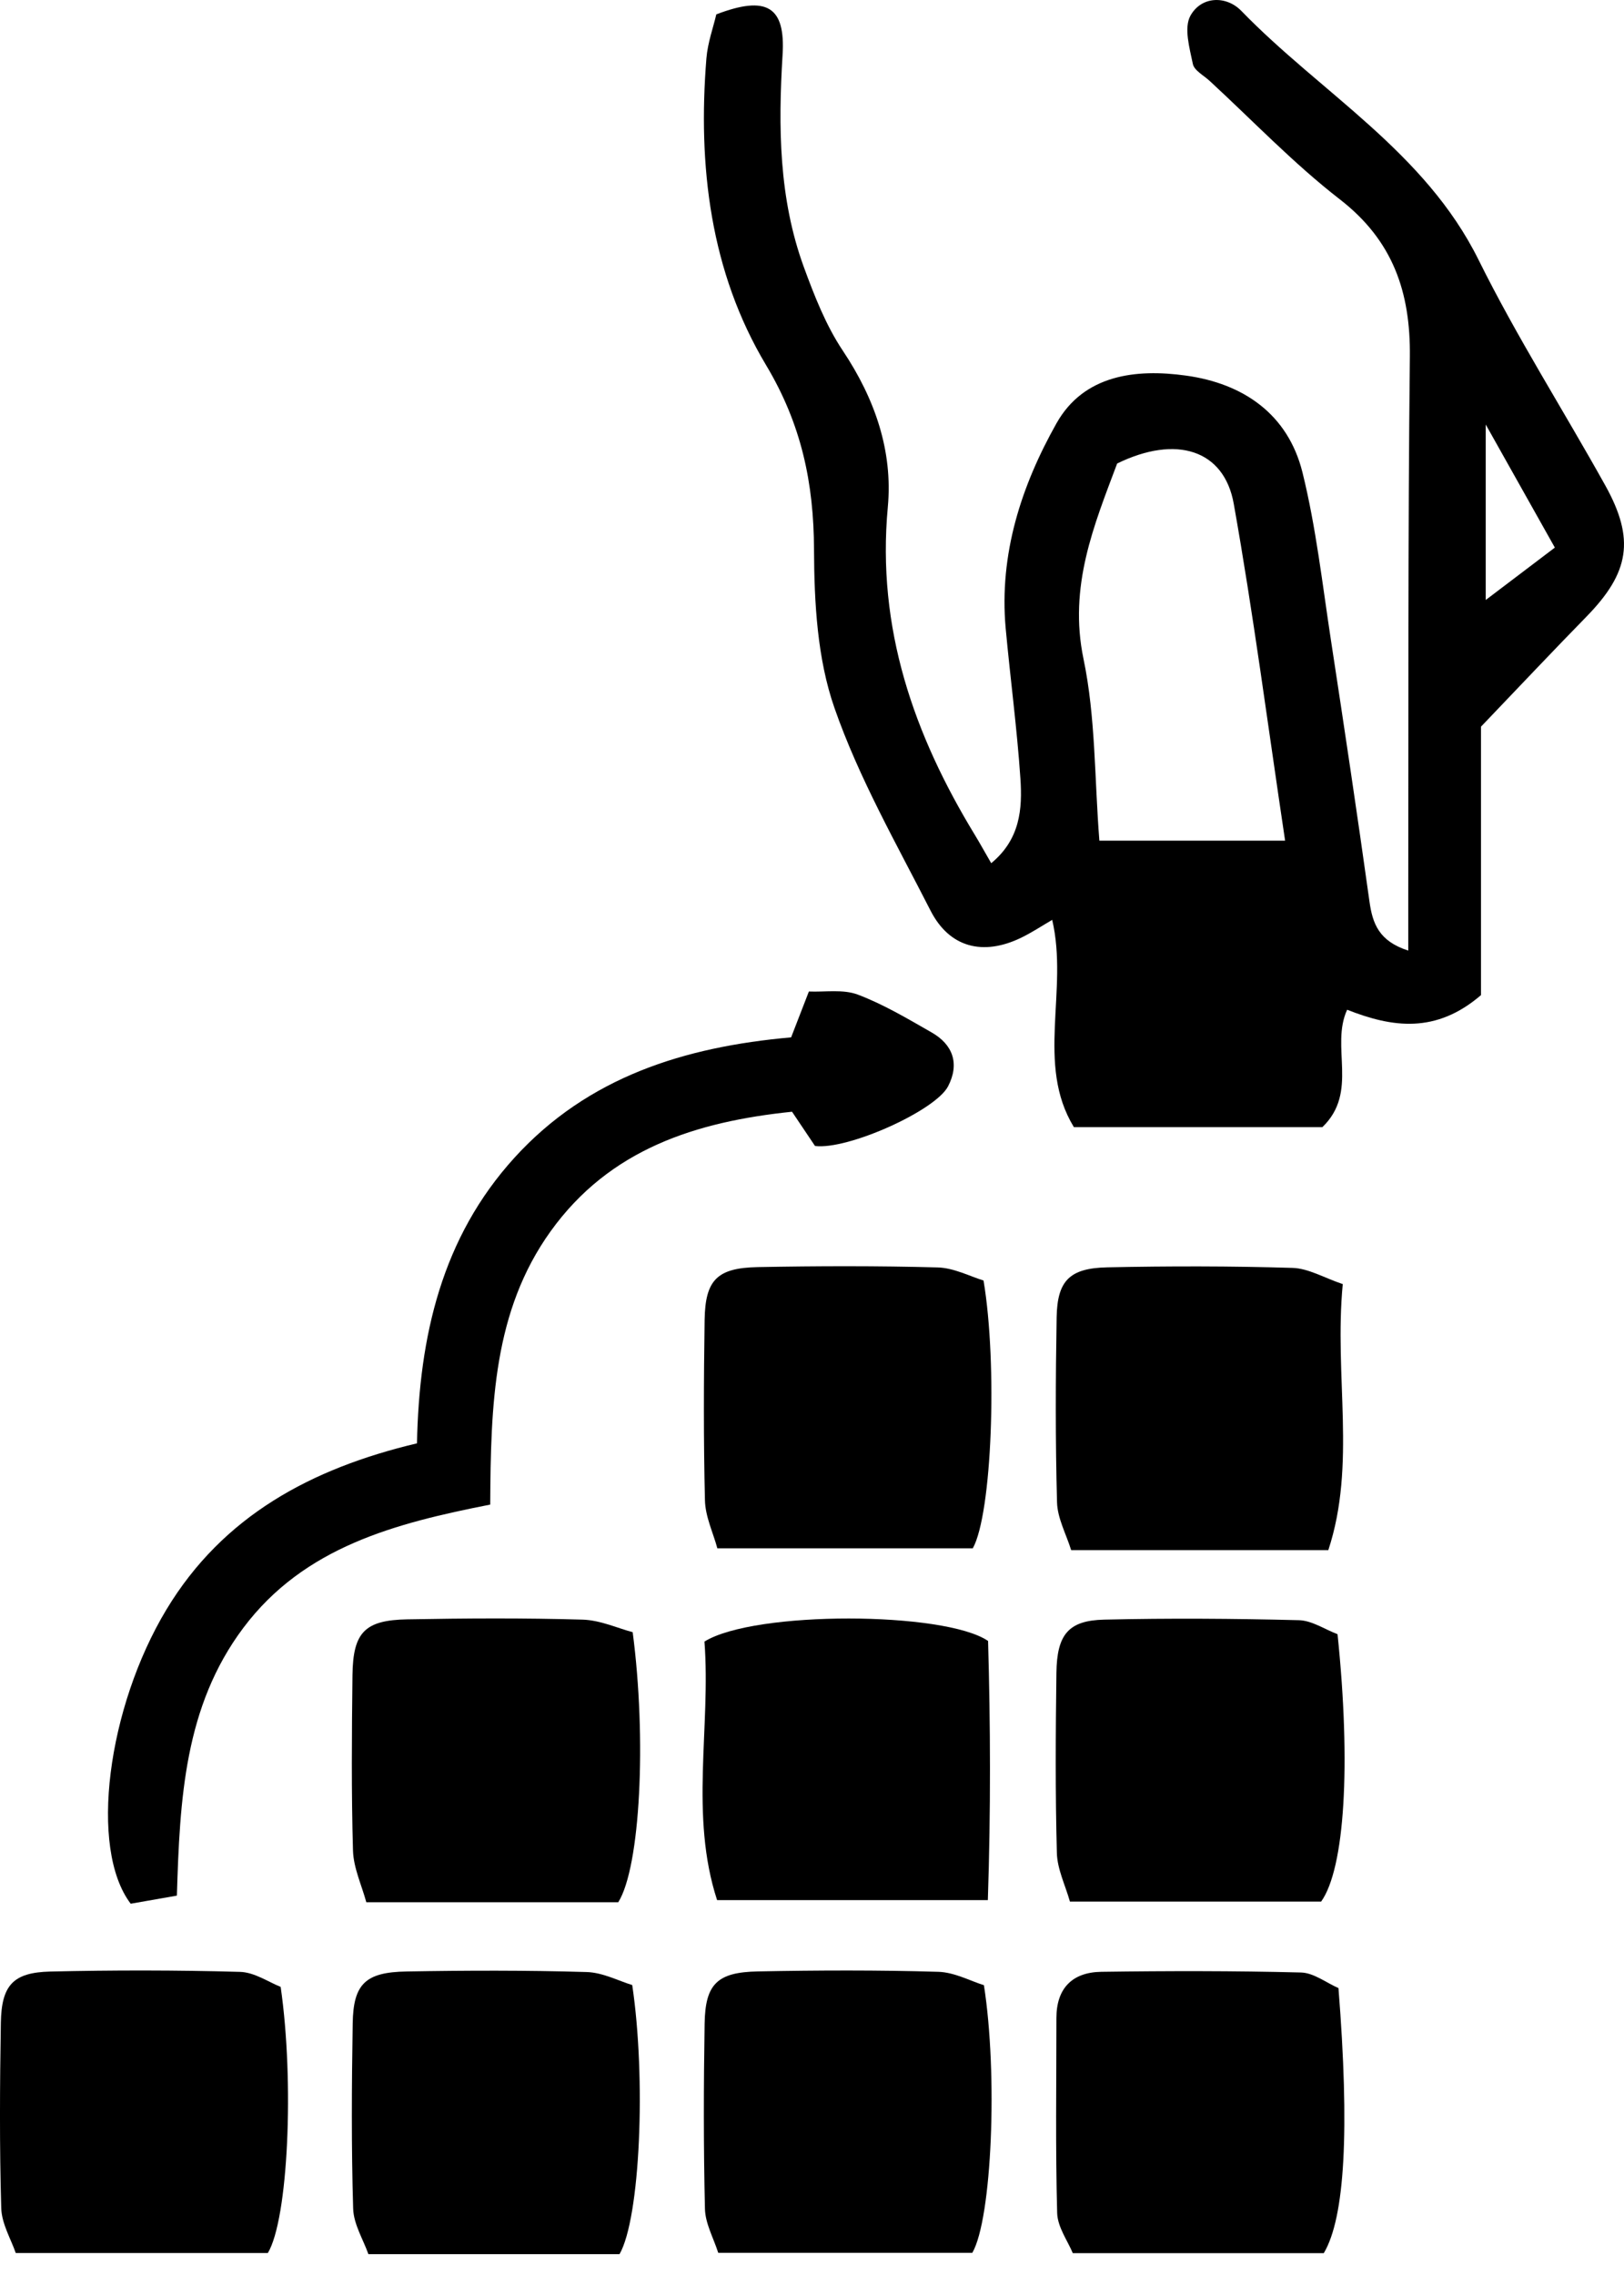 <svg width="50" height="70" viewBox="0 0 50 70" fill="none" xmlns="http://www.w3.org/2000/svg">
<path d="M33.06 34.676C31.883 32.747 32.903 30.472 32.395 28.304C32.077 28.489 31.767 28.695 31.434 28.856C30.26 29.422 29.228 29.154 28.648 28.016C27.602 25.966 26.444 23.942 25.692 21.784C25.162 20.269 25.069 18.546 25.062 16.915C25.055 14.861 24.674 13.05 23.585 11.233C21.869 8.366 21.481 5.112 21.749 1.796C21.789 1.311 21.962 0.838 22.054 0.442C23.609 -0.152 24.186 0.203 24.094 1.685C23.959 3.903 23.976 6.099 24.747 8.213C25.072 9.1 25.427 10.009 25.947 10.788C26.934 12.264 27.495 13.876 27.334 15.604C26.989 19.325 28.13 22.6 30.021 25.701C30.174 25.952 30.314 26.21 30.518 26.56C31.41 25.824 31.479 24.887 31.417 23.964C31.313 22.416 31.105 20.877 30.963 19.332C30.757 17.053 31.445 14.946 32.529 13.022C33.37 11.533 34.967 11.341 36.515 11.557C38.283 11.801 39.656 12.745 40.101 14.537C40.52 16.229 40.714 17.98 40.979 19.71C41.388 22.38 41.788 25.052 42.162 27.729C42.257 28.418 42.453 28.958 43.358 29.249C43.358 28.631 43.358 28.148 43.358 27.665C43.367 22.101 43.346 16.537 43.407 10.975C43.429 8.984 42.884 7.398 41.249 6.132C39.829 5.032 38.574 3.716 37.246 2.492C37.062 2.321 36.768 2.17 36.726 1.969C36.624 1.477 36.444 0.852 36.653 0.48C36.991 -0.123 37.755 -0.142 38.219 0.336C40.674 2.866 43.871 4.662 45.523 7.997C46.7 10.371 48.132 12.617 49.424 14.937C50.344 16.591 50.169 17.618 48.844 18.974C47.829 20.011 46.834 21.067 45.597 22.359V30.619C44.207 31.812 42.87 31.618 41.476 31.069C40.953 32.203 41.84 33.597 40.714 34.681H33.062L33.06 34.676ZM33.85 25.867H39.566C39.033 22.309 38.589 18.892 37.985 15.502C37.689 13.836 36.212 13.374 34.395 14.262C33.684 16.158 32.892 18.042 33.36 20.279C33.734 22.07 33.696 23.95 33.848 25.869L33.85 25.867ZM45.743 18.461C46.494 17.893 47.175 17.374 47.871 16.849C47.104 15.486 46.503 14.414 45.743 13.062V18.461Z" fill="black"/>
<path d="M12.838 44.415C12.904 41.116 13.602 38.079 15.843 35.618C18.104 33.137 21.072 32.21 24.357 31.919C24.513 31.516 24.672 31.109 24.904 30.508C25.401 30.529 25.954 30.432 26.409 30.603C27.199 30.901 27.94 31.343 28.679 31.765C29.344 32.143 29.547 32.733 29.19 33.424C28.802 34.176 26.099 35.388 25.093 35.261C24.878 34.941 24.636 34.581 24.385 34.207C21.431 34.513 18.771 35.353 16.951 37.888C15.19 40.342 15.11 43.211 15.093 46.295C12.187 46.867 9.37 47.587 7.491 50.089C5.676 52.508 5.536 55.359 5.446 58.327C4.871 58.427 4.412 58.507 4.024 58.576C2.731 56.874 3.309 52.538 5.122 49.528C6.864 46.638 9.59 45.182 12.835 44.411L12.838 44.415Z" fill="black"/>
<path d="M22.087 47.644C21.955 47.158 21.715 46.664 21.704 46.162C21.659 44.313 21.666 42.463 21.694 40.614C21.713 39.383 22.078 39.014 23.323 38.988C25.171 38.953 27.022 38.948 28.87 38.998C29.372 39.012 29.869 39.275 30.281 39.4C30.716 41.982 30.541 46.586 29.95 47.641H22.085L22.087 47.644Z" fill="black"/>
<path d="M40.898 47.696H32.979C32.828 47.208 32.558 46.721 32.544 46.226C32.492 44.328 32.499 42.427 32.532 40.529C32.553 39.402 32.934 39.019 34.094 38.995C35.992 38.955 37.893 38.955 39.791 39.012C40.283 39.026 40.766 39.317 41.341 39.511C41.071 42.342 41.765 45.061 40.896 47.698L40.898 47.696Z" fill="black"/>
<path d="M19.036 58.531H11.278C11.138 58.013 10.885 57.48 10.868 56.943C10.816 55.146 10.831 53.345 10.852 51.547C10.868 50.226 11.228 49.849 12.544 49.826C14.343 49.793 16.144 49.783 17.94 49.835C18.487 49.852 19.027 50.103 19.479 50.221C19.91 53.494 19.718 57.44 19.036 58.529V58.531Z" fill="black"/>
<path d="M41.18 50.28C41.597 54.299 41.405 57.487 40.676 58.51H32.941C32.799 58.008 32.553 57.516 32.539 57.016C32.489 55.168 32.501 53.319 32.525 51.471C32.541 50.294 32.894 49.861 33.992 49.835C35.99 49.788 37.99 49.802 39.987 49.852C40.392 49.861 40.79 50.136 41.18 50.283V50.28Z" fill="black"/>
<path d="M8.641 61.135C9.065 64.062 8.873 68.287 8.246 69.324H0.485C0.343 68.907 0.052 68.427 0.038 67.941C-0.017 66.043 -0.005 64.143 0.026 62.245C0.045 61.082 0.405 60.692 1.543 60.663C3.491 60.618 5.441 60.618 7.389 60.673C7.837 60.685 8.277 60.992 8.641 61.135Z" fill="black"/>
<path d="M19.072 69.359H11.342C11.188 68.917 10.887 68.441 10.873 67.956C10.816 66.058 10.828 64.157 10.859 62.259C10.878 61.047 11.249 60.682 12.513 60.661C14.362 60.628 16.213 60.623 18.061 60.678C18.561 60.692 19.055 60.955 19.465 61.078C19.895 63.958 19.711 68.261 19.072 69.362V69.359Z" fill="black"/>
<path d="M30.293 61.083C30.724 63.823 30.541 68.273 29.936 69.317H22.113C21.969 68.865 21.715 68.417 21.704 67.965C21.659 66.067 21.663 64.166 21.694 62.268C21.713 61.045 22.082 60.682 23.339 60.659C25.188 60.623 27.038 60.616 28.887 60.671C29.389 60.685 29.883 60.957 30.295 61.083H30.293Z" fill="black"/>
<path d="M41.209 61.172C41.554 65.541 41.41 68.233 40.757 69.328H33.029C32.877 68.957 32.56 68.528 32.548 68.091C32.494 66.093 32.525 64.093 32.525 62.093C32.525 61.17 33.022 60.685 33.905 60.671C35.954 60.642 38.004 60.64 40.051 60.692C40.449 60.701 40.837 61.011 41.209 61.172Z" fill="black"/>
<path d="M21.689 50.51C23.226 49.554 29.088 49.58 30.421 50.491C30.494 53.05 30.506 55.698 30.414 58.465H22.078C21.228 55.859 21.888 53.147 21.689 50.51Z" fill="black"/>
</svg>
